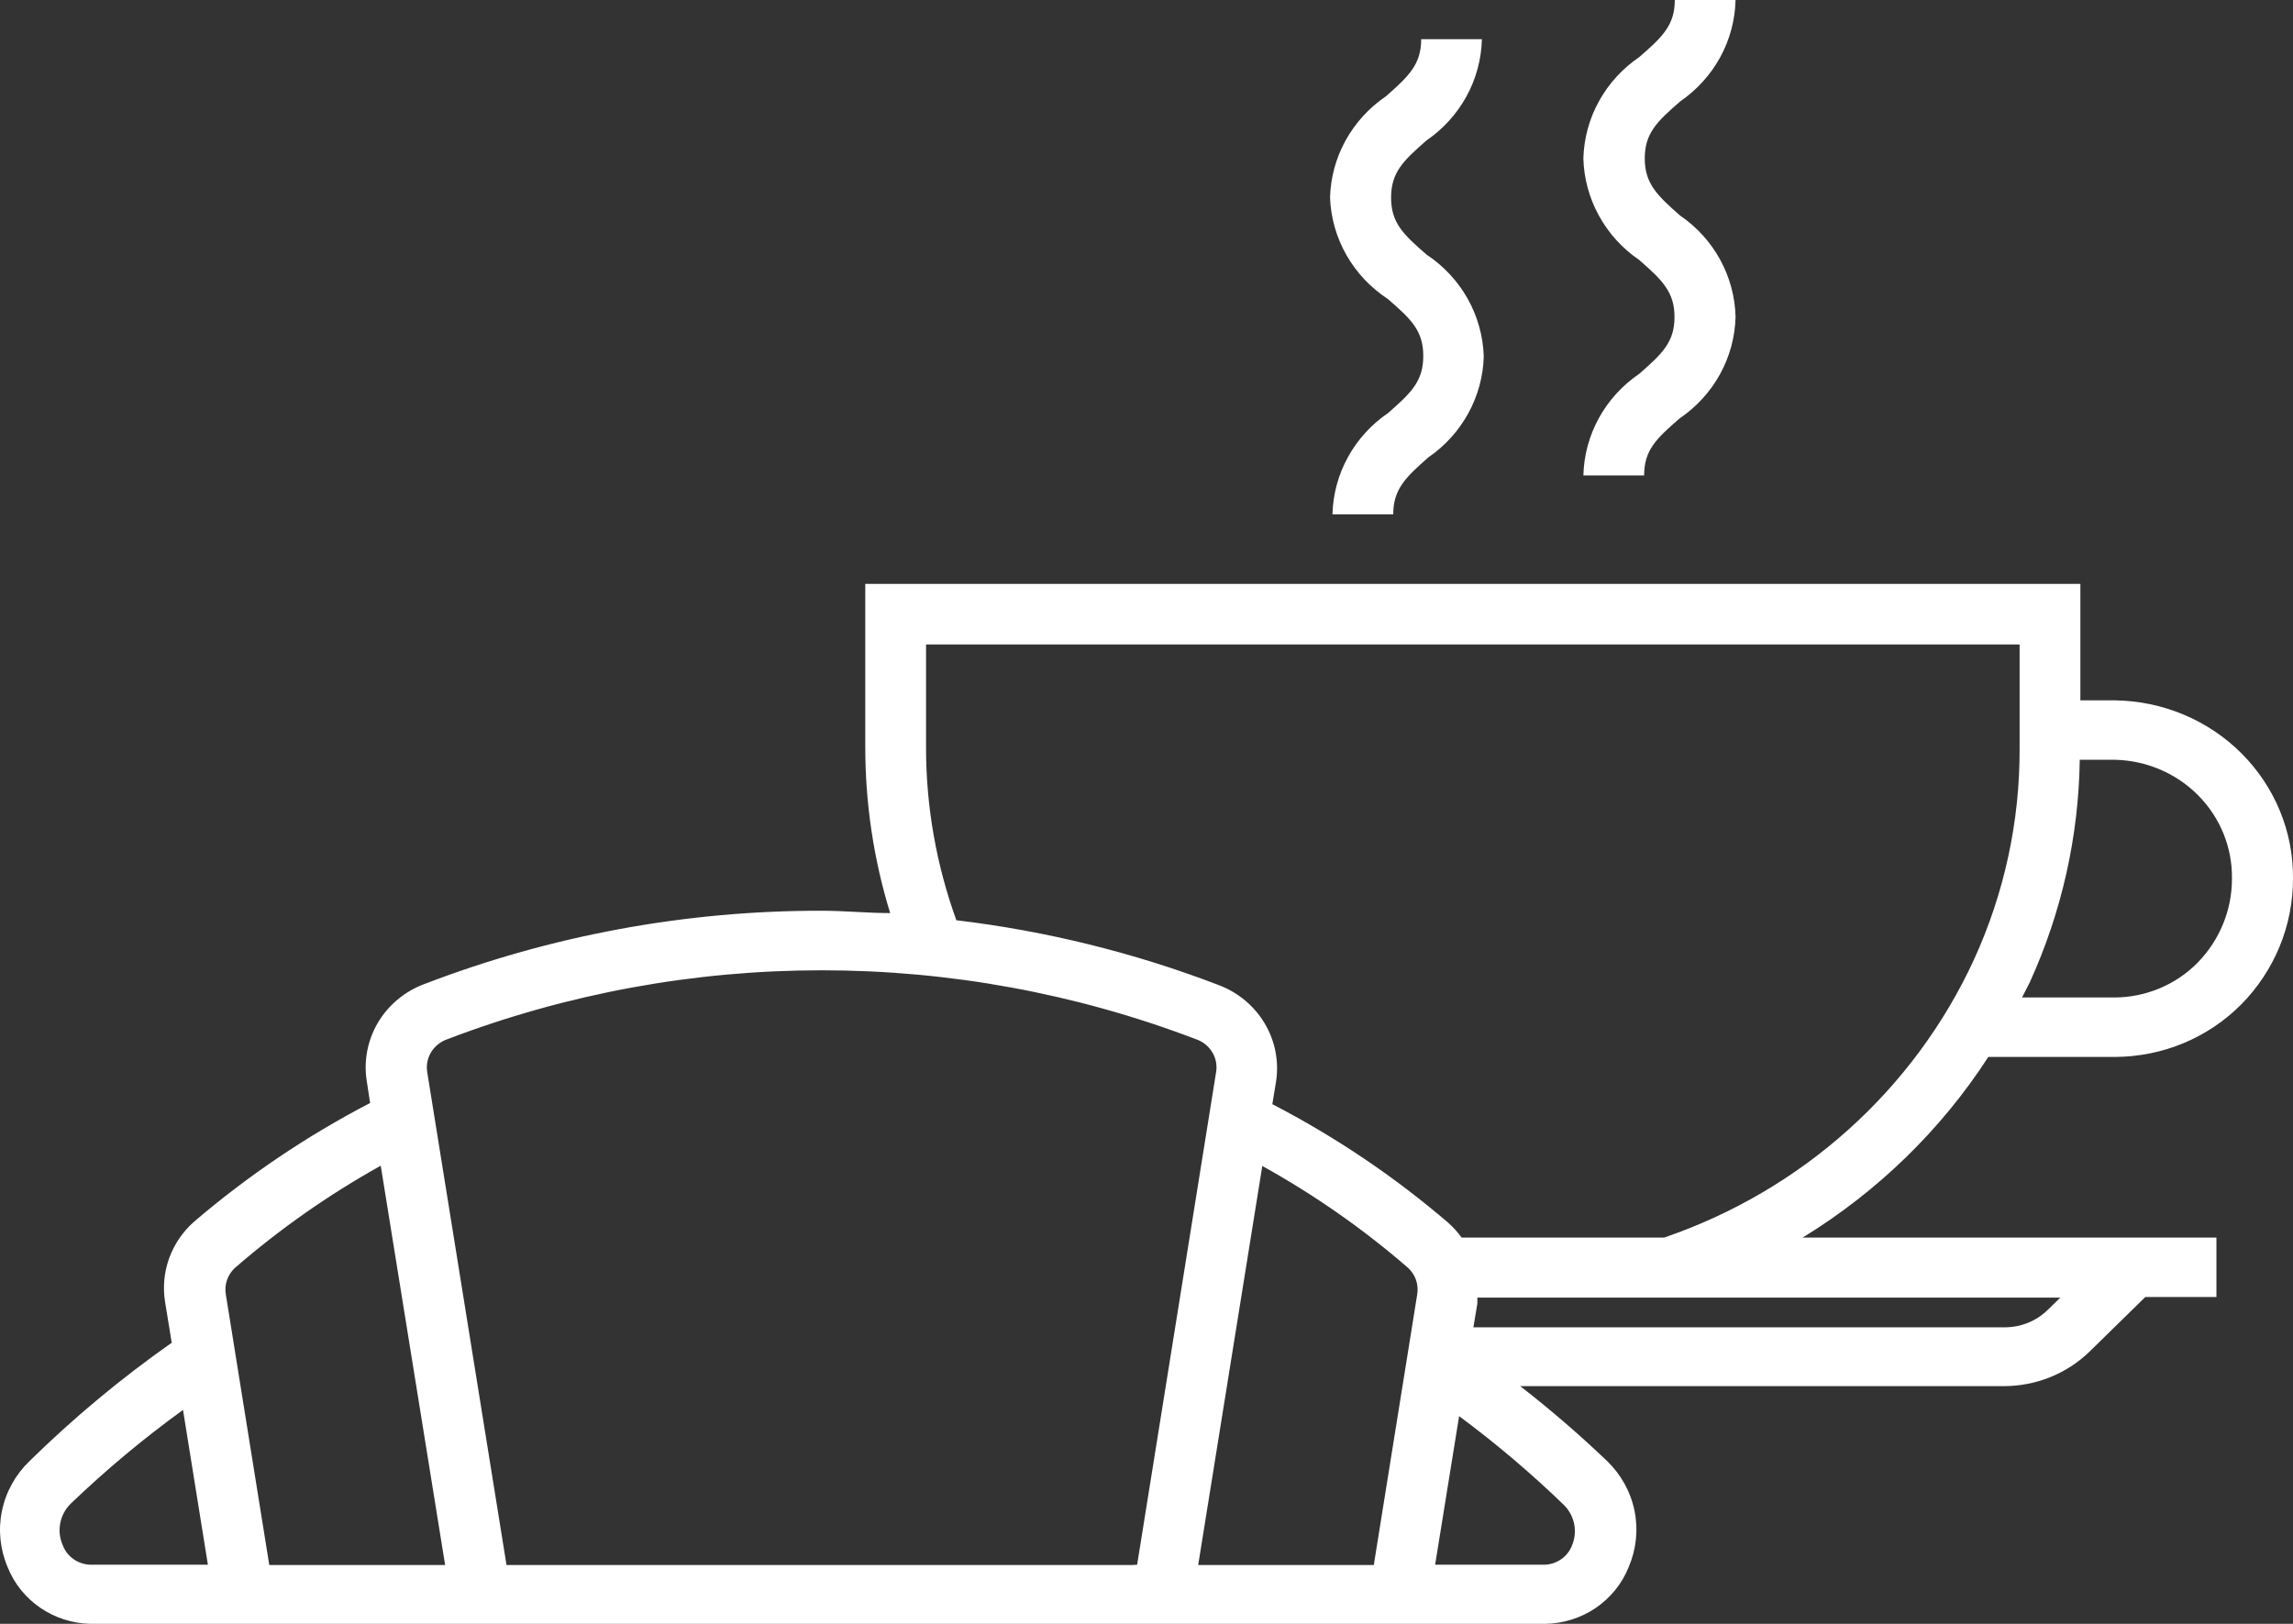 <svg width="48" height="34" viewBox="0 0 48 34" fill="#ffffff" xmlns="http://www.w3.org/2000/svg">
<rect x="0" y="0" width="48" height="34" fill="#333333" stroke="none"/>
<path d="M41.622 22.13H44.273C44.767 22.128 45.256 22.03 45.71 21.841C46.164 21.652 46.575 21.375 46.919 21.028C47.614 20.322 48.002 19.378 48 18.397C48.01 17.419 47.623 16.477 46.925 15.777C46.227 15.077 45.273 14.677 44.273 14.664H43.549V12.225H18.113V15.647C18.113 16.823 18.288 17.992 18.634 19.118C18.157 19.118 17.68 19.069 17.197 19.069C14.351 19.065 11.529 19.587 8.88 20.605C8.471 20.758 8.129 21.044 7.91 21.414C7.692 21.785 7.61 22.217 7.678 22.64L7.748 23.094C6.425 23.782 5.187 24.617 4.06 25.582C3.825 25.79 3.647 26.052 3.541 26.345C3.436 26.637 3.406 26.95 3.455 27.256L3.595 28.114C2.533 28.86 1.536 29.691 0.613 30.597C0.32 30.881 0.12 31.244 0.04 31.64C-0.041 32.036 0.002 32.446 0.162 32.818C0.299 33.159 0.535 33.452 0.842 33.663C1.148 33.873 1.511 33.99 1.885 34H32.338C32.718 33.996 33.088 33.88 33.401 33.669C33.714 33.457 33.955 33.158 34.093 32.812C34.253 32.441 34.296 32.032 34.217 31.638C34.138 31.243 33.939 30.881 33.648 30.597C33.068 30.042 32.458 29.516 31.823 29.023H41.946C42.28 29.023 42.611 28.959 42.92 28.834C43.229 28.709 43.509 28.526 43.746 28.295L44.909 27.156H46.397V25.912H37.736C39.304 24.951 40.632 23.659 41.622 22.13ZM43.529 15.908H44.267C44.929 15.921 45.559 16.19 46.019 16.657C46.479 17.123 46.732 17.749 46.722 18.397C46.724 19.052 46.466 19.683 46.003 20.157C45.778 20.386 45.508 20.568 45.21 20.693C44.912 20.818 44.592 20.884 44.267 20.885H42.328C42.379 20.779 42.436 20.68 42.487 20.574C43.157 19.105 43.514 17.517 43.536 15.908H43.529ZM1.313 32.351C1.249 32.207 1.231 32.048 1.261 31.894C1.29 31.74 1.366 31.598 1.478 31.486C2.215 30.779 3.001 30.122 3.831 29.521L4.352 32.762H1.885C1.759 32.757 1.637 32.715 1.535 32.642C1.433 32.569 1.355 32.468 1.313 32.351ZM4.727 27.101C4.71 27 4.719 26.897 4.752 26.8C4.785 26.704 4.842 26.617 4.918 26.547C5.857 25.732 6.88 25.015 7.97 24.407L9.318 32.768H5.637L4.727 27.101ZM23.702 32.768H10.603L8.943 22.447C8.92 22.303 8.948 22.157 9.024 22.032C9.099 21.907 9.217 21.811 9.357 21.762C14.4 19.834 20.001 19.834 25.044 21.762C25.184 21.811 25.302 21.907 25.377 22.032C25.453 22.157 25.481 22.303 25.457 22.447L23.804 32.762L23.702 32.768ZM25.082 32.768L26.424 24.413C27.515 25.018 28.538 25.733 29.476 26.547C29.552 26.617 29.609 26.704 29.642 26.8C29.675 26.897 29.684 27 29.667 27.101L28.758 32.768H25.082ZM32.91 32.351C32.867 32.469 32.788 32.571 32.685 32.644C32.582 32.717 32.459 32.758 32.331 32.762H30.042L30.544 29.651C31.319 30.226 32.054 30.849 32.745 31.518C32.851 31.626 32.923 31.763 32.953 31.911C32.982 32.059 32.967 32.212 32.91 32.351ZM42.868 27.424C42.631 27.658 42.308 27.79 41.971 27.791H30.843L30.926 27.293C30.926 27.25 30.926 27.212 30.926 27.169H43.129L42.868 27.424ZM34.837 25.912H30.595C30.516 25.801 30.424 25.699 30.322 25.607C29.196 24.64 27.958 23.805 26.634 23.119L26.71 22.658C26.778 22.236 26.696 21.803 26.477 21.433C26.259 21.063 25.916 20.777 25.508 20.624C23.745 19.948 21.901 19.492 20.02 19.268C19.602 18.113 19.387 16.897 19.385 15.672V13.494H42.277V15.672C42.283 17.194 41.958 18.7 41.323 20.089C40.702 21.439 39.807 22.652 38.692 23.653C37.577 24.654 36.265 25.423 34.837 25.912Z" fill="#ffffff"/>
<path d="M29.05 6.259C29.54 6.682 29.794 6.924 29.794 7.453C29.794 7.982 29.54 8.225 29.057 8.648C28.706 8.887 28.418 9.204 28.216 9.573C28.014 9.941 27.903 10.351 27.893 10.769H29.165C29.165 10.247 29.419 9.998 29.902 9.575C30.25 9.336 30.535 9.02 30.736 8.654C30.937 8.288 31.048 7.881 31.06 7.466C31.047 7.043 30.933 6.629 30.725 6.258C30.517 5.887 30.222 5.569 29.864 5.332C29.375 4.909 29.12 4.666 29.12 4.137C29.12 3.608 29.375 3.366 29.858 2.943C30.208 2.703 30.496 2.386 30.698 2.018C30.9 1.649 31.011 1.239 31.021 0.821H29.75C29.75 1.344 29.495 1.593 29.012 2.016C28.661 2.255 28.372 2.571 28.168 2.94C27.965 3.308 27.853 3.719 27.842 4.137C27.858 4.559 27.975 4.971 28.185 5.34C28.395 5.709 28.692 6.024 29.05 6.259Z" fill="#ffffff"/>
<path d="M34.315 7.827C33.963 8.066 33.673 8.384 33.47 8.753C33.267 9.123 33.156 9.535 33.145 9.954H34.417C34.417 9.425 34.672 9.183 35.161 8.76C35.513 8.521 35.802 8.204 36.005 7.836C36.208 7.467 36.32 7.057 36.331 6.638C36.322 6.219 36.211 5.808 36.009 5.438C35.807 5.069 35.519 4.751 35.167 4.511C34.684 4.087 34.43 3.839 34.43 3.316C34.43 2.793 34.684 2.545 35.174 2.122C35.523 1.881 35.81 1.564 36.011 1.196C36.212 0.827 36.321 0.418 36.331 0H35.059C35.059 0.523 34.805 0.771 34.315 1.195C33.964 1.434 33.675 1.75 33.472 2.119C33.268 2.487 33.157 2.897 33.145 3.316C33.156 3.736 33.268 4.147 33.471 4.516C33.674 4.886 33.963 5.204 34.315 5.444C34.799 5.867 35.053 6.116 35.053 6.638C35.053 7.161 34.799 7.403 34.315 7.827Z" fill="#ffffff"/>
</svg>

